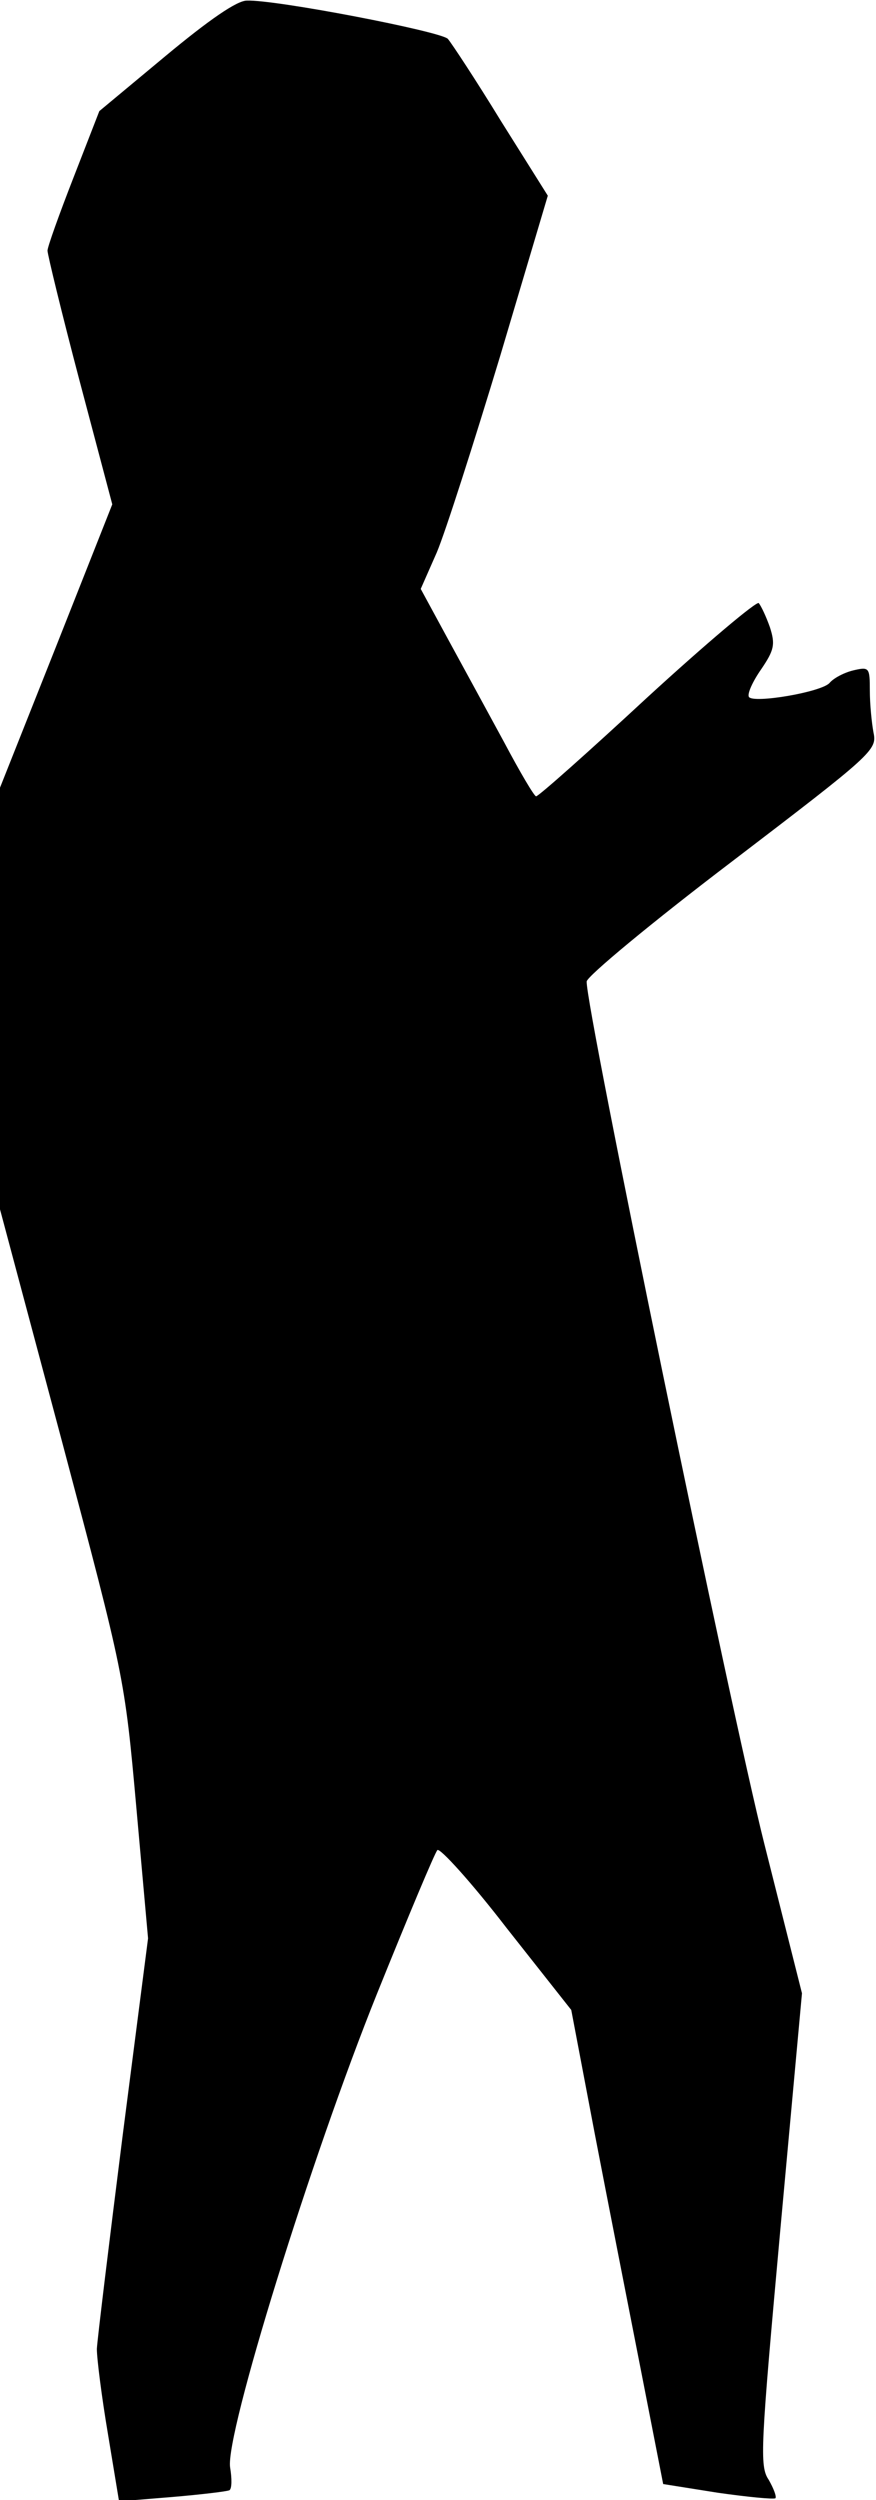 <?xml version="1.0" standalone="no"?>
<!DOCTYPE svg PUBLIC "-//W3C//DTD SVG 20010904//EN"
 "http://www.w3.org/TR/2001/REC-SVG-20010904/DTD/svg10.dtd">
<svg version="1.0" xmlns="http://www.w3.org/2000/svg"
 width="142pt" height="405pt" viewBox="0 0 142 405"
 preserveAspectRatio="xMidYMid meet">
<g transform="translate(0,405) scale(0.1,-0.1)"
fill="#000000" stroke="none">
<path fill="#000000" stroke="none" d="M268 3959 l-107 -89 -42 -108 c-23 -59
-42 -112 -42 -118 0 -6 23 -101 52 -211 l53 -200 -91 -230 -91 -229 0 -341 0
-342 101 -378 c100 -377 101 -379 120 -591 l19 -212 -41 -318 c-22 -174 -41
-330 -42 -347 0 -16 8 -79 18 -138 l18 -109 86 7 c47 4 89 9 93 11 4 3 4 19 1
37 -8 53 131 501 238 767 50 124 94 229 98 233 4 4 55 -52 112 -126 l105 -133
38 -200 c21 -109 55 -282 75 -384 l36 -184 88 -14 c49 -7 91 -11 94 -9 2 3 -3
16 -11 30 -15 22 -13 53 19 406 l35 382 -61 242 c-54 214 -290 1357 -288 1397
0 8 106 96 235 194 228 174 236 181 230 209 -3 16 -6 47 -6 68 0 38 -1 39 -27
33 -16 -4 -32 -13 -38 -20 -12 -15 -124 -34 -131 -23 -3 5 6 25 20 45 21 31
23 40 14 68 -6 17 -14 34 -18 39 -3 4 -85 -65 -181 -153 -95 -88 -176 -160
-180 -160 -3 0 -26 39 -52 88 -26 48 -67 123 -91 167 l-44 81 26 59 c14 33 60
177 103 319 l77 259 -76 121 c-41 67 -80 126 -86 133 -11 12 -280 64 -326 62
-16 0 -61 -31 -132 -90z"/>
</g>
</svg>
